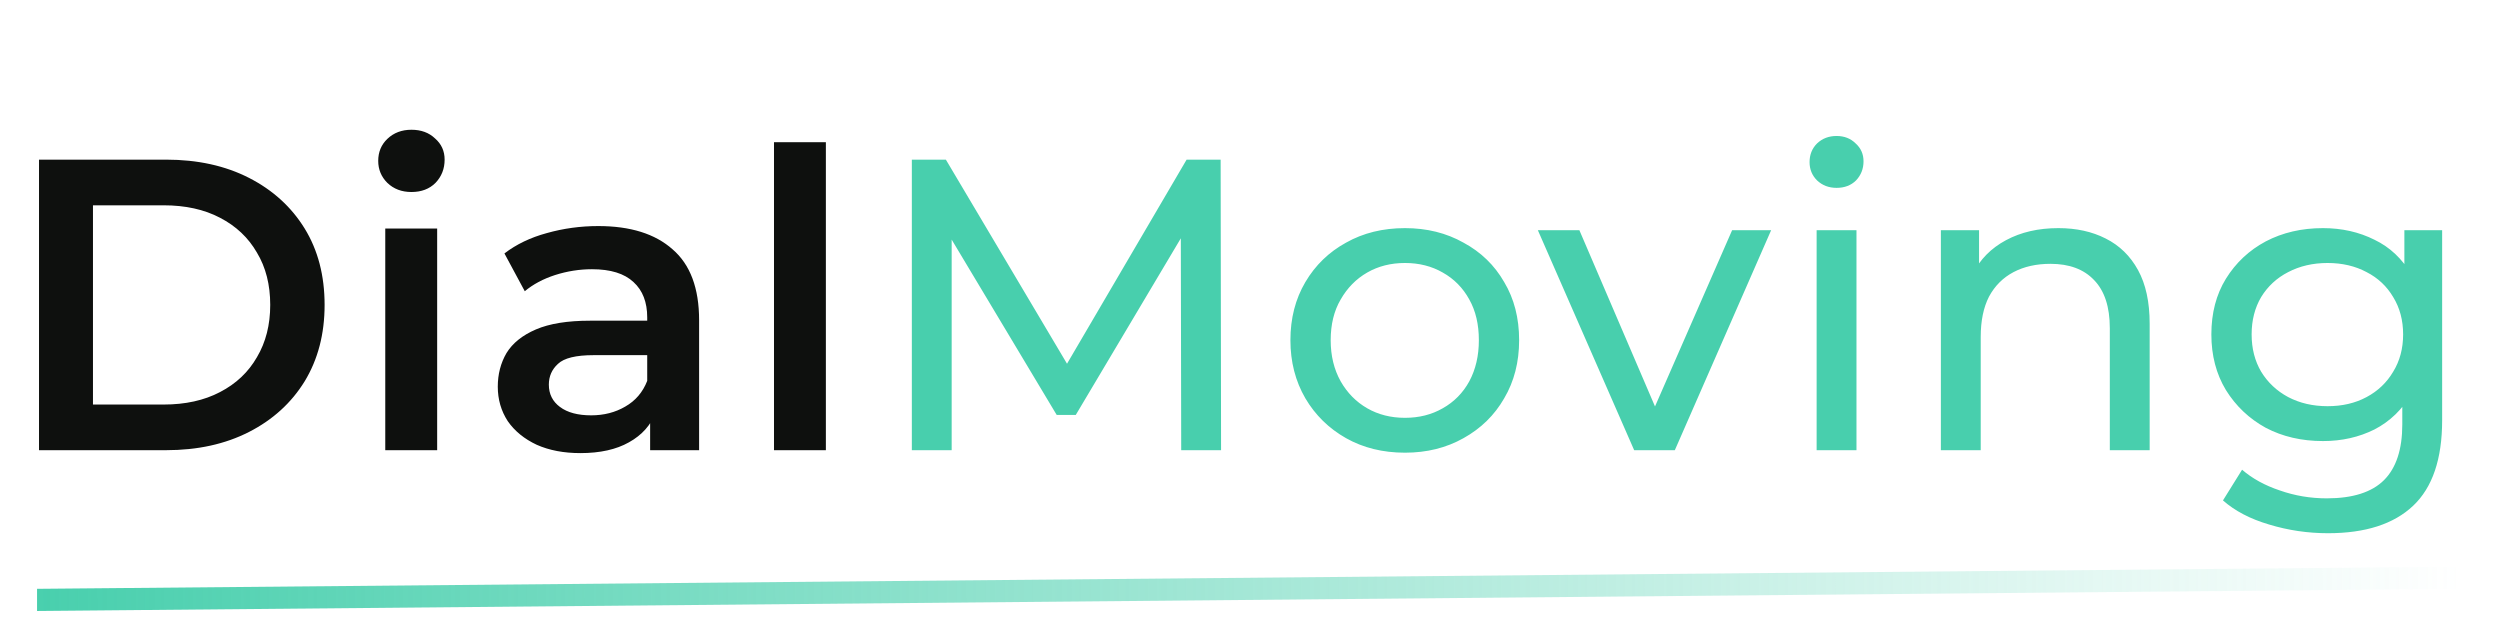 <svg width="132" height="33" viewBox="0 0 132 33" fill="none" xmlns="http://www.w3.org/2000/svg">
<path d="M2.06 23.77V8.429H8.767C10.432 8.429 11.893 8.75 13.15 9.393C14.406 10.036 15.385 10.927 16.087 12.067C16.788 13.207 17.139 14.551 17.139 16.1C17.139 17.634 16.788 18.978 16.087 20.132C15.385 21.272 14.406 22.163 13.15 22.806C11.893 23.449 10.432 23.77 8.767 23.77H2.06ZM4.909 21.36H8.635C9.789 21.36 10.783 21.14 11.616 20.702C12.463 20.264 13.113 19.65 13.566 18.861C14.034 18.072 14.268 17.152 14.268 16.1C14.268 15.033 14.034 14.113 13.566 13.338C13.113 12.549 12.463 11.936 11.616 11.497C10.783 11.059 9.789 10.84 8.635 10.84H4.909V21.36ZM20.342 23.77V12.067H23.082V23.77H20.342ZM21.723 10.138C21.212 10.138 20.788 9.978 20.452 9.656C20.131 9.335 19.97 8.948 19.97 8.495C19.97 8.027 20.131 7.64 20.452 7.333C20.788 7.012 21.212 6.851 21.723 6.851C22.235 6.851 22.651 7.004 22.972 7.311C23.308 7.603 23.476 7.976 23.476 8.429C23.476 8.911 23.316 9.32 22.994 9.656C22.673 9.978 22.249 10.138 21.723 10.138ZM34.327 23.77V21.404L34.173 20.899V16.757C34.173 15.954 33.932 15.333 33.45 14.894C32.968 14.441 32.237 14.215 31.258 14.215C30.601 14.215 29.951 14.317 29.308 14.522C28.679 14.726 28.146 15.011 27.708 15.377L26.634 13.382C27.262 12.9 28.007 12.542 28.869 12.308C29.746 12.06 30.652 11.936 31.587 11.936C33.282 11.936 34.59 12.345 35.51 13.163C36.445 13.966 36.913 15.216 36.913 16.911V23.77H34.327ZM30.645 23.924C29.768 23.924 29.001 23.778 28.343 23.486C27.686 23.179 27.174 22.762 26.809 22.236C26.458 21.696 26.283 21.089 26.283 20.417C26.283 19.76 26.436 19.168 26.743 18.642C27.065 18.116 27.584 17.7 28.299 17.393C29.015 17.086 29.965 16.933 31.149 16.933H34.546V18.752H31.346C30.411 18.752 29.782 18.905 29.461 19.212C29.14 19.504 28.979 19.869 28.979 20.308C28.979 20.805 29.176 21.199 29.571 21.491C29.965 21.783 30.513 21.93 31.214 21.93C31.886 21.93 32.486 21.776 33.011 21.469C33.552 21.162 33.939 20.709 34.173 20.11L34.633 21.754C34.37 22.441 33.895 22.974 33.209 23.354C32.537 23.734 31.682 23.924 30.645 23.924ZM40.867 23.77V7.508H43.606V23.77H40.867Z" fill="#0E100E"/>
<path d="M48.145 23.77V8.429H49.942L56.824 20.023H55.859L62.653 8.429H64.45L64.472 23.77H62.368L62.346 11.738H62.85L56.801 21.908H55.793L49.701 11.738H50.248V23.77H48.145ZM74.183 23.902C73.014 23.902 71.977 23.646 71.071 23.135C70.165 22.623 69.449 21.922 68.923 21.031C68.397 20.125 68.134 19.102 68.134 17.963C68.134 16.808 68.397 15.786 68.923 14.894C69.449 14.003 70.165 13.309 71.071 12.812C71.977 12.301 73.014 12.045 74.183 12.045C75.337 12.045 76.367 12.301 77.273 12.812C78.194 13.309 78.91 14.003 79.421 14.894C79.947 15.771 80.21 16.794 80.21 17.963C80.21 19.117 79.947 20.14 79.421 21.031C78.91 21.922 78.194 22.623 77.273 23.135C76.367 23.646 75.337 23.902 74.183 23.902ZM74.183 22.061C74.928 22.061 75.593 21.893 76.177 21.557C76.776 21.221 77.244 20.746 77.58 20.132C77.916 19.504 78.084 18.781 78.084 17.963C78.084 17.13 77.916 16.414 77.58 15.815C77.244 15.201 76.776 14.726 76.177 14.39C75.593 14.054 74.928 13.886 74.183 13.886C73.438 13.886 72.773 14.054 72.189 14.39C71.604 14.726 71.137 15.201 70.786 15.815C70.435 16.414 70.26 17.13 70.26 17.963C70.26 18.781 70.435 19.504 70.786 20.132C71.137 20.746 71.604 21.221 72.189 21.557C72.773 21.893 73.438 22.061 74.183 22.061ZM86.284 23.77L81.199 12.155H83.391L87.905 22.675H86.853L91.456 12.155H93.516L88.431 23.77H86.284ZM95.918 23.77V12.155H98.022V23.77H95.918ZM96.97 9.919C96.561 9.919 96.218 9.788 95.94 9.525C95.677 9.262 95.545 8.94 95.545 8.56C95.545 8.166 95.677 7.837 95.94 7.574C96.218 7.311 96.561 7.18 96.97 7.18C97.379 7.18 97.715 7.311 97.978 7.574C98.256 7.823 98.394 8.137 98.394 8.517C98.394 8.911 98.263 9.247 98 9.525C97.737 9.788 97.394 9.919 96.97 9.919ZM108.68 12.045C109.63 12.045 110.462 12.228 111.178 12.593C111.909 12.958 112.479 13.514 112.888 14.259C113.297 15.004 113.502 15.946 113.502 17.086V23.77H111.398V17.327C111.398 16.202 111.12 15.355 110.565 14.785C110.024 14.215 109.257 13.93 108.263 13.93C107.518 13.93 106.868 14.076 106.313 14.368C105.758 14.661 105.327 15.092 105.02 15.661C104.728 16.231 104.582 16.94 104.582 17.787V23.77H102.478V12.155H104.494V15.289L104.165 14.456C104.545 13.696 105.129 13.104 105.918 12.681C106.707 12.257 107.628 12.045 108.68 12.045ZM122.918 28.154C121.852 28.154 120.814 28 119.806 27.694C118.813 27.401 118.002 26.978 117.373 26.422L118.382 24.801C118.922 25.268 119.587 25.633 120.376 25.896C121.165 26.174 121.991 26.313 122.853 26.313C124.226 26.313 125.234 25.991 125.877 25.349C126.52 24.706 126.841 23.727 126.841 22.412V19.957L127.061 17.656L126.951 15.333V12.155H128.945V22.192C128.945 24.238 128.434 25.743 127.411 26.707C126.388 27.672 124.891 28.154 122.918 28.154ZM122.655 23.288C121.53 23.288 120.522 23.055 119.631 22.587C118.754 22.105 118.053 21.44 117.527 20.593C117.015 19.745 116.76 18.766 116.76 17.656C116.76 16.531 117.015 15.552 117.527 14.719C118.053 13.871 118.754 13.214 119.631 12.746C120.522 12.279 121.53 12.045 122.655 12.045C123.649 12.045 124.555 12.25 125.373 12.659C126.191 13.053 126.841 13.667 127.324 14.5C127.82 15.333 128.069 16.385 128.069 17.656C128.069 18.912 127.82 19.957 127.324 20.79C126.841 21.623 126.191 22.251 125.373 22.675C124.555 23.084 123.649 23.288 122.655 23.288ZM122.896 21.447C123.671 21.447 124.357 21.287 124.957 20.965C125.556 20.644 126.023 20.198 126.359 19.628C126.71 19.058 126.885 18.401 126.885 17.656C126.885 16.911 126.71 16.253 126.359 15.683C126.023 15.114 125.556 14.675 124.957 14.368C124.357 14.047 123.671 13.886 122.896 13.886C122.122 13.886 121.428 14.047 120.814 14.368C120.215 14.675 119.74 15.114 119.39 15.683C119.054 16.253 118.886 16.911 118.886 17.656C118.886 18.401 119.054 19.058 119.39 19.628C119.74 20.198 120.215 20.644 120.814 20.965C121.428 21.287 122.122 21.447 122.896 21.447Z" fill="#48CFAD"/>
<path d="M1.956 31.09L129.933 29.92V31.09L1.956 32.26V31.09Z" fill="url(#paint0_linear_742_2151)"/>
<defs>
<linearGradient id="paint0_linear_742_2151" x1="1.369" y1="31.285" x2="129.933" y2="31.089" gradientUnits="userSpaceOnUse">
<stop stop-color="#48CFAD"/>
<stop offset="1" stop-color="#48CFAD" stop-opacity="0"/>
</linearGradient>
</defs>
</svg>

